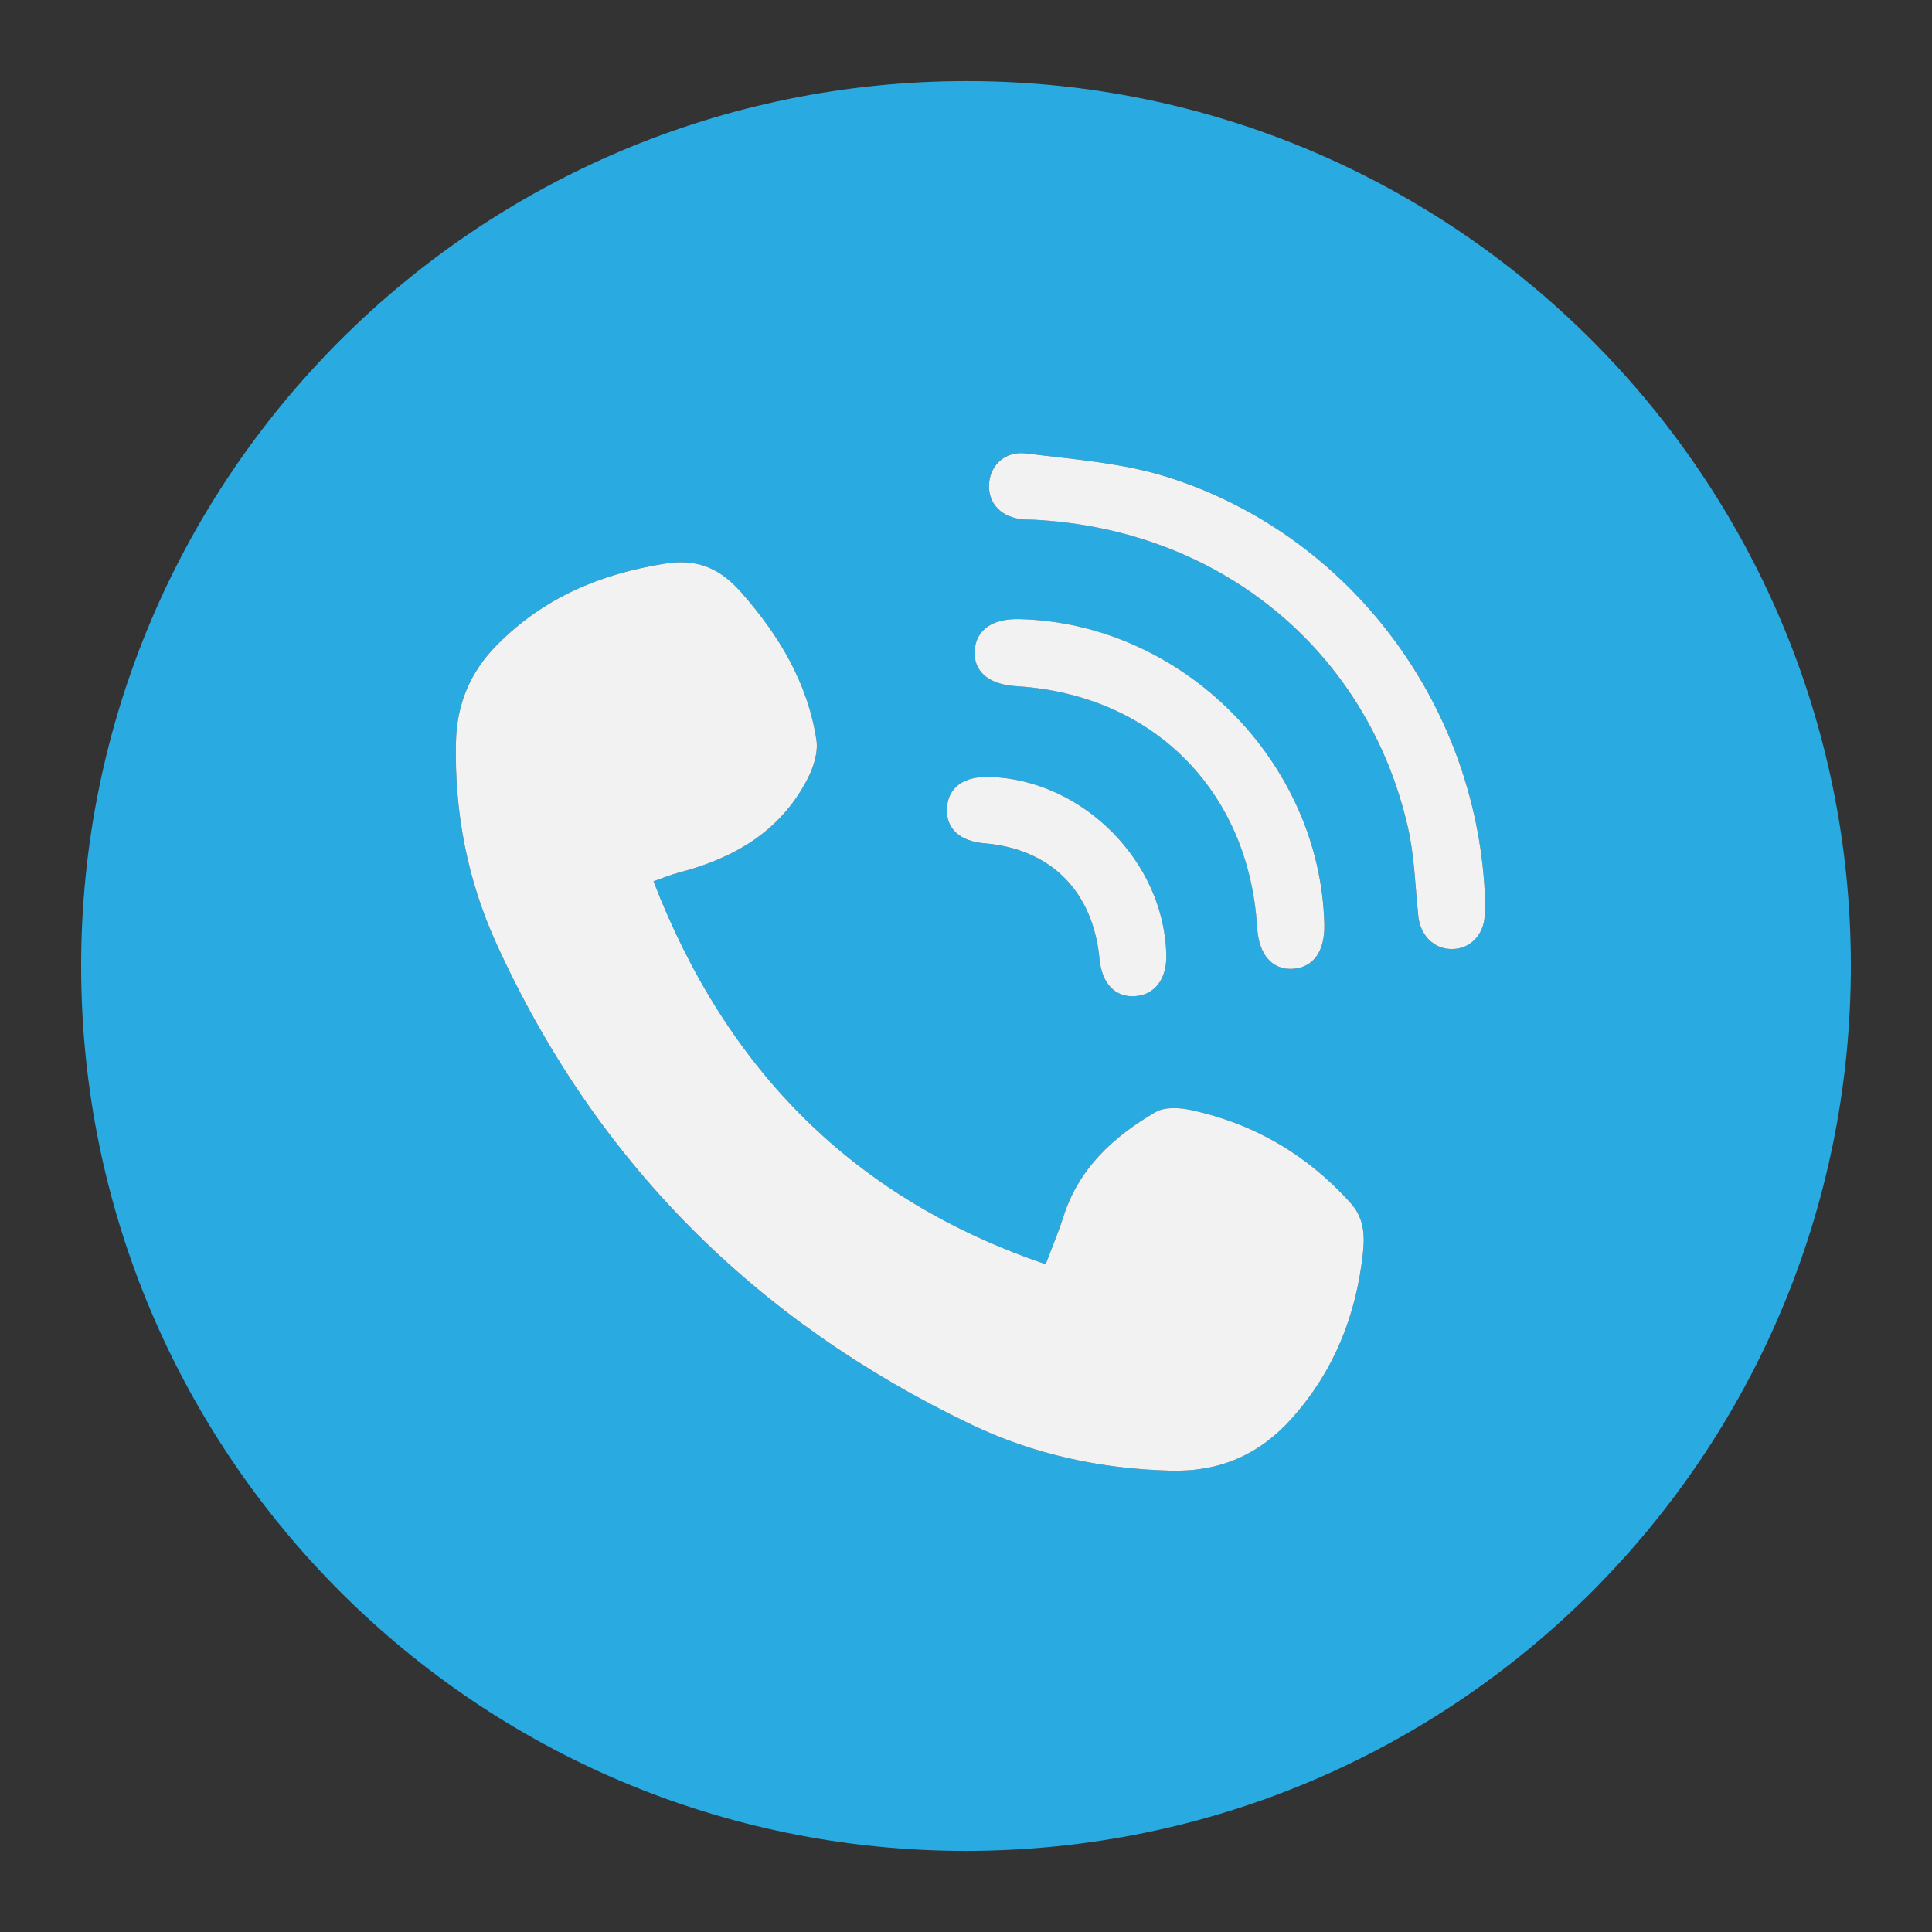 <?xml version="1.0" encoding="utf-8"?>
<!-- Generator: Adobe Illustrator 26.0.1, SVG Export Plug-In . SVG Version: 6.00 Build 0)  -->
<svg version="1.1" id="Layer_1" xmlns="http://www.w3.org/2000/svg" xmlns:xlink="http://www.w3.org/1999/xlink" x="0px" y="0px"
	 viewBox="0 0 500 500" style="enable-background:new 0 0 500 500;" xml:space="preserve">
<rect x="0" y="0" width="500" height="500" fill="#333333" stroke="none"/>
<style type="text/css">
	.st0{fill:#CCCCCC;}
	.st1{fill:#999999;}
	.st2{fill:#F2F2F2;}
	.st3{fill:#00A7C4;}
	.st4{fill:#FFFFFF;}
	.st5{fill:#00A7C4;stroke:#F2F2F2;stroke-width:2;stroke-miterlimit:10;}
	.st6{fill:none;stroke:#F2F2F2;stroke-width:9.594;stroke-miterlimit:10;}
	.st7{fill:none;stroke:#00A99D;stroke-width:5;stroke-miterlimit:10;}
	.st8{fill:#00A99D;}
	.st9{fill:none;stroke:#00A99D;stroke-width:1.109;stroke-miterlimit:10;}
	.st10{fill:none;stroke:#00A99D;stroke-width:2.64;stroke-miterlimit:10;}
	.st11{fill:#139BF6;}
	.st12{fill:url(#SVGID_1_);}
	.st13{fill:#D4101D;}
	.st14{fill:#BA1A25;}
	.st15{fill:#D3101D;}
	.st16{fill:#333333;}
	.st17{fill:#29ABE2;}
</style>
<g>
	<path class="st17" d="M21,250.12C20.95,123.48,123.4,21.04,250.14,20.99C376.43,20.95,478.99,123.53,479,249.89
		c0.01,126.68-102.45,229.14-229.13,229.12C123.51,478.99,21.05,376.52,21,250.12z M169.12,228.08c2.53-0.88,4.51-1.72,6.56-2.25
		c14.27-3.71,26.28-10.64,33.27-24.19c1.56-3.01,2.83-6.91,2.34-10.12c-2.24-14.77-9.68-27.11-19.42-38.17
		c-5.23-5.94-10.98-8.87-19.67-7.5c-16.9,2.66-31.6,8.89-43.66,21.14c-6.87,6.98-10.32,15.23-10.54,25.09
		c-0.41,18.14,2.97,35.63,10.41,51.99c25.68,56.5,67.06,97.85,122.91,124.58c16.21,7.76,33.62,11.51,51.7,11.96
		c12.65,0.31,22.93-4.13,31.37-13.61c10.94-12.3,16.61-26.62,18.35-42.87c0.53-4.97,0.11-9.13-3.31-12.91
		c-11.18-12.38-24.91-20.41-41.16-23.94c-2.95-0.64-6.83-0.88-9.22,0.52c-10.84,6.33-19.85,14.54-23.84,27.07
		c-1.3,4.09-2.99,8.06-4.58,12.31C220.97,310.28,188.03,276.94,169.12,228.08z M384.26,230.99c-2.52-49.15-35.11-92.6-81.99-107.49
		c-11.72-3.72-24.4-4.61-36.72-6.16c-5.69-0.71-9.58,3.37-9.61,8.41c-0.03,4.87,3.5,8.27,9.02,8.66c0.83,0.06,1.66,0.04,2.49,0.08
		c48.17,2.4,86.52,33.79,96.94,79.8c1.68,7.4,1.86,15.15,2.65,22.74c0.53,5.04,4.02,8.57,8.68,8.57c4.68,0,8.22-3.55,8.51-8.63
		C384.35,234.99,384.26,232.98,384.26,230.99z M263.79,160.22c-7.03-0.17-11.21,2.81-11.53,8.2c-0.32,5.32,3.66,8.74,10.68,9.15
		c35.37,2.11,60.26,27,62.42,62.45c0.43,7.01,3.85,11,9.17,10.7c5.38-0.3,8.39-4.54,8.22-11.54
		C341.69,197.01,305.9,161.22,263.79,160.22z M256.04,201.06c-6.68-0.19-10.71,2.8-10.97,8.15c-0.25,5.21,3.26,8.49,9.66,9.03
		c17.22,1.46,28.15,12.41,29.82,29.9c0.61,6.34,4.01,9.96,9.09,9.68c5.13-0.29,8.31-4.37,8.2-10.54
		C301.41,223.11,280.25,201.76,256.04,201.06z"/>
	<path class="st2" d="M169.12,228.08c18.91,48.86,51.84,82.2,101.51,99.1c1.59-4.25,3.28-8.22,4.58-12.31
		c3.99-12.53,13-20.74,23.84-27.07c2.39-1.39,6.27-1.16,9.22-0.52c16.25,3.52,29.98,11.56,41.16,23.94
		c3.42,3.78,3.84,7.94,3.31,12.91c-1.74,16.24-7.41,30.57-18.35,42.87c-8.44,9.48-18.71,13.93-31.37,13.61
		c-18.08-0.45-35.5-4.2-51.7-11.96c-55.85-26.74-97.23-68.09-122.91-124.58c-7.44-16.37-10.82-33.85-10.41-51.99
		c0.22-9.86,3.67-18.11,10.54-25.09c12.06-12.25,26.77-18.48,43.66-21.14c8.69-1.37,14.44,1.56,19.67,7.5
		c9.74,11.07,17.18,23.41,19.42,38.17c0.49,3.21-0.78,7.1-2.34,10.12c-6.99,13.54-19,20.48-33.27,24.19
		C173.63,226.36,171.65,227.2,169.12,228.08z"/>
	<path class="st2" d="M384.26,230.99c0,2,0.09,4-0.02,5.99c-0.29,5.08-3.83,8.63-8.51,8.63c-4.66,0-8.16-3.53-8.68-8.57
		c-0.79-7.59-0.98-15.34-2.65-22.74c-10.42-46-48.77-77.4-96.94-79.8c-0.83-0.04-1.67-0.02-2.49-0.08
		c-5.52-0.39-9.05-3.79-9.02-8.66c0.03-5.05,3.92-9.13,9.61-8.41c12.32,1.54,25,2.44,36.72,6.16
		C349.15,138.39,381.73,181.84,384.26,230.99z"/>
	<path class="st2" d="M263.79,160.22c42.11,0.99,77.9,36.79,78.95,78.97c0.17,7-2.84,11.23-8.22,11.54c-5.32,0.3-8.74-3.7-9.17-10.7
		c-2.16-35.44-27.04-60.34-62.42-62.45c-7.02-0.42-11-3.83-10.68-9.15C252.58,163.03,256.76,160.06,263.79,160.22z"/>
	<path class="st2" d="M256.04,201.06c24.21,0.7,45.37,22.05,45.8,46.22c0.11,6.16-3.07,10.25-8.2,10.54
		c-5.09,0.29-8.49-3.34-9.09-9.68c-1.67-17.49-12.59-28.45-29.82-29.9c-6.4-0.54-9.91-3.82-9.66-9.03
		C245.32,203.86,249.35,200.86,256.04,201.06z"/>
</g>
</svg>
